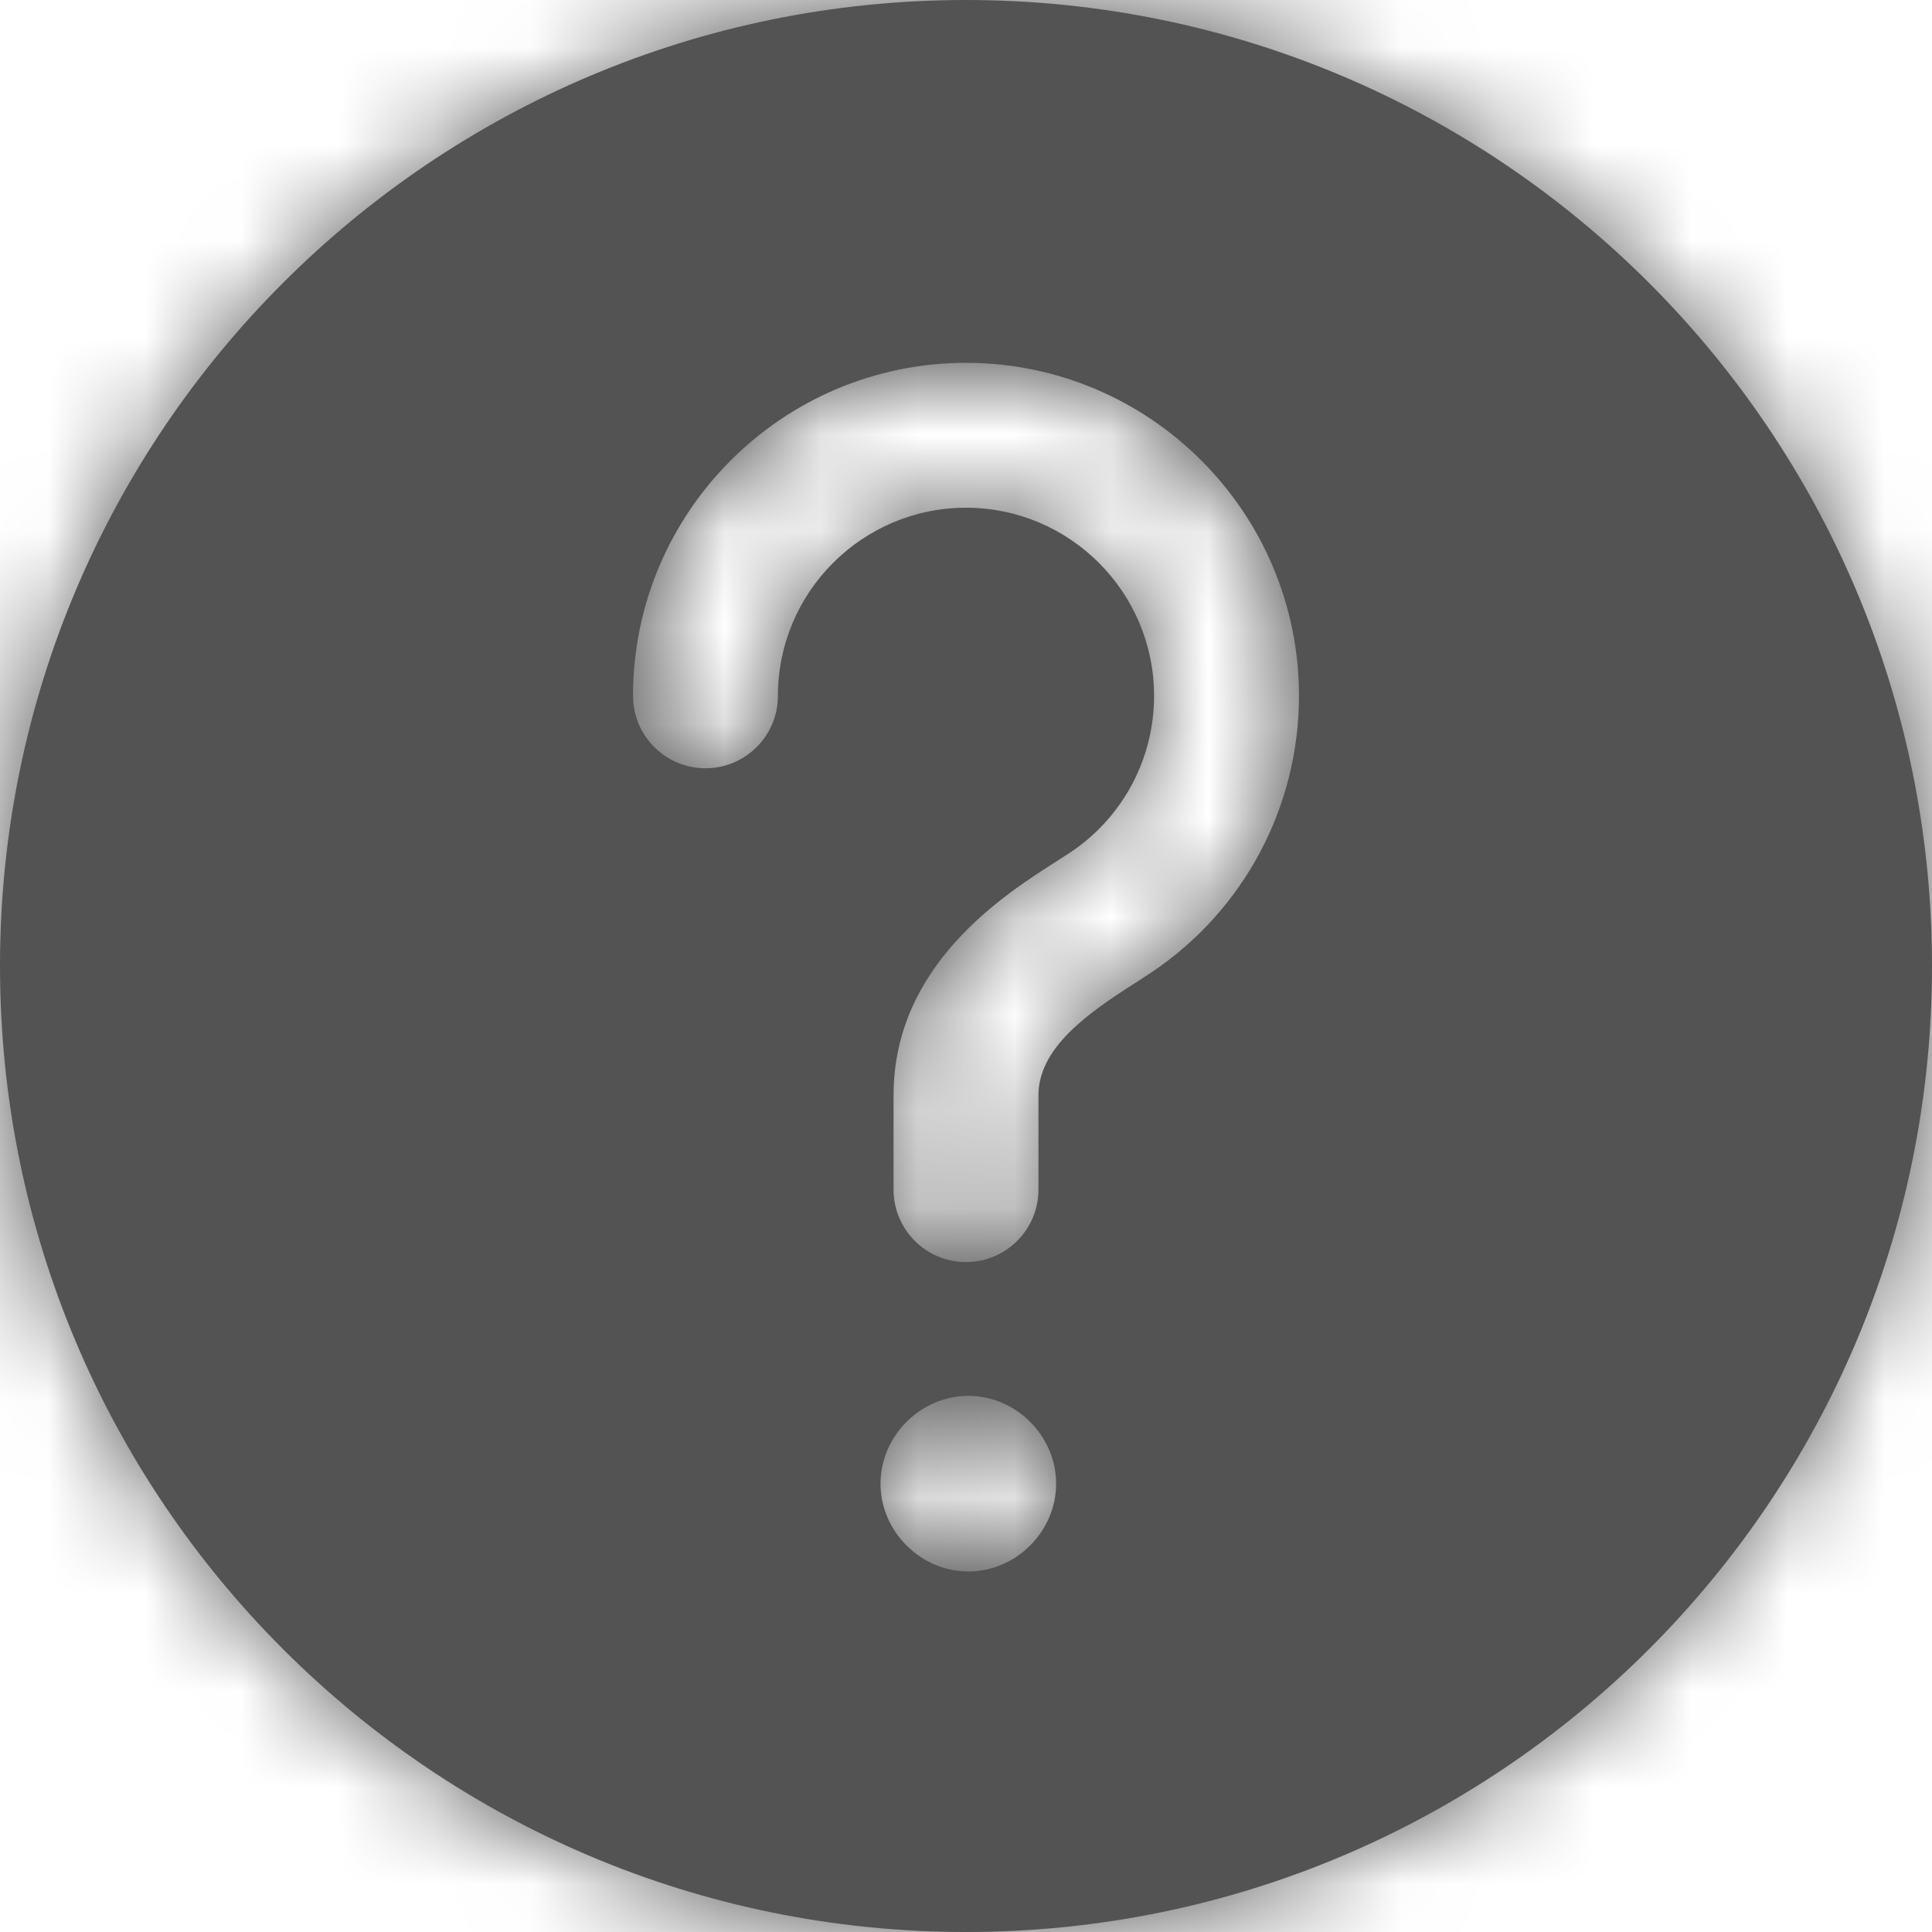 <?xml version="1.0" encoding="UTF-8"?>
<svg width="20px" height="20px" viewBox="0 0 20 20" version="1.1" xmlns="http://www.w3.org/2000/svg" xmlns:xlink="http://www.w3.org/1999/xlink">
    <!-- Generator: Sketch 49.3 (51167) - http://www.bohemiancoding.com/sketch -->
    <title>Iconos/Alerts/Ayuda filled</title>
    <desc>Created with Sketch.</desc>
    <defs>
        <path d="M11.916,10.069 L11.748,10.178 C11.243,10.499 10.75,10.854 10.75,11.339 L10.75,12.315 C10.75,12.729 10.414,13.065 10,13.065 C9.586,13.065 9.25,12.729 9.25,12.315 L9.25,11.339 C9.25,9.989 10.394,9.262 10.942,8.913 L11.082,8.823 C11.624,8.46 11.947,7.855 11.947,7.203 C11.947,6.129 11.073,5.256 10,5.256 C8.927,5.256 8.053,6.129 8.053,7.203 C8.053,7.617 7.717,7.953 7.303,7.953 C6.889,7.953 6.553,7.617 6.553,7.203 C6.553,5.302 8.1,3.756 10,3.756 C11.9,3.756 13.447,5.302 13.447,7.203 C13.447,8.356 12.875,9.427 11.916,10.069 M10.024,16.268 C9.53,16.268 9.115,15.853 9.115,15.359 C9.115,14.865 9.53,14.45 10.024,14.45 C10.519,14.45 10.933,14.865 10.933,15.359 C10.933,15.853 10.519,16.268 10.024,16.268 M10,0 C4.478,0 -0,4.477 -0,10 C-0,15.523 4.478,20 10,20 C15.523,20 20,15.523 20,10 C20,4.477 15.523,0 10,0" id="path-1"></path>
    </defs>
    <g id="Iconos/Alerts/Ayuda-filled" stroke="none" stroke-width="1" fill="none" fill-rule="evenodd">
        <mask id="mask-2" fill="white">
            <use xlink:href="#path-1"></use>
        </mask>
        <use id="Mask" fill="#535353" xlink:href="#path-1"></use>
        <g id="Color/Gris/2-Dark" mask="url(#mask-2)" fill="#535353">
            <rect id="Rectangle" x="0" y="0" width="22" height="22"></rect>
        </g>
    </g>
</svg>